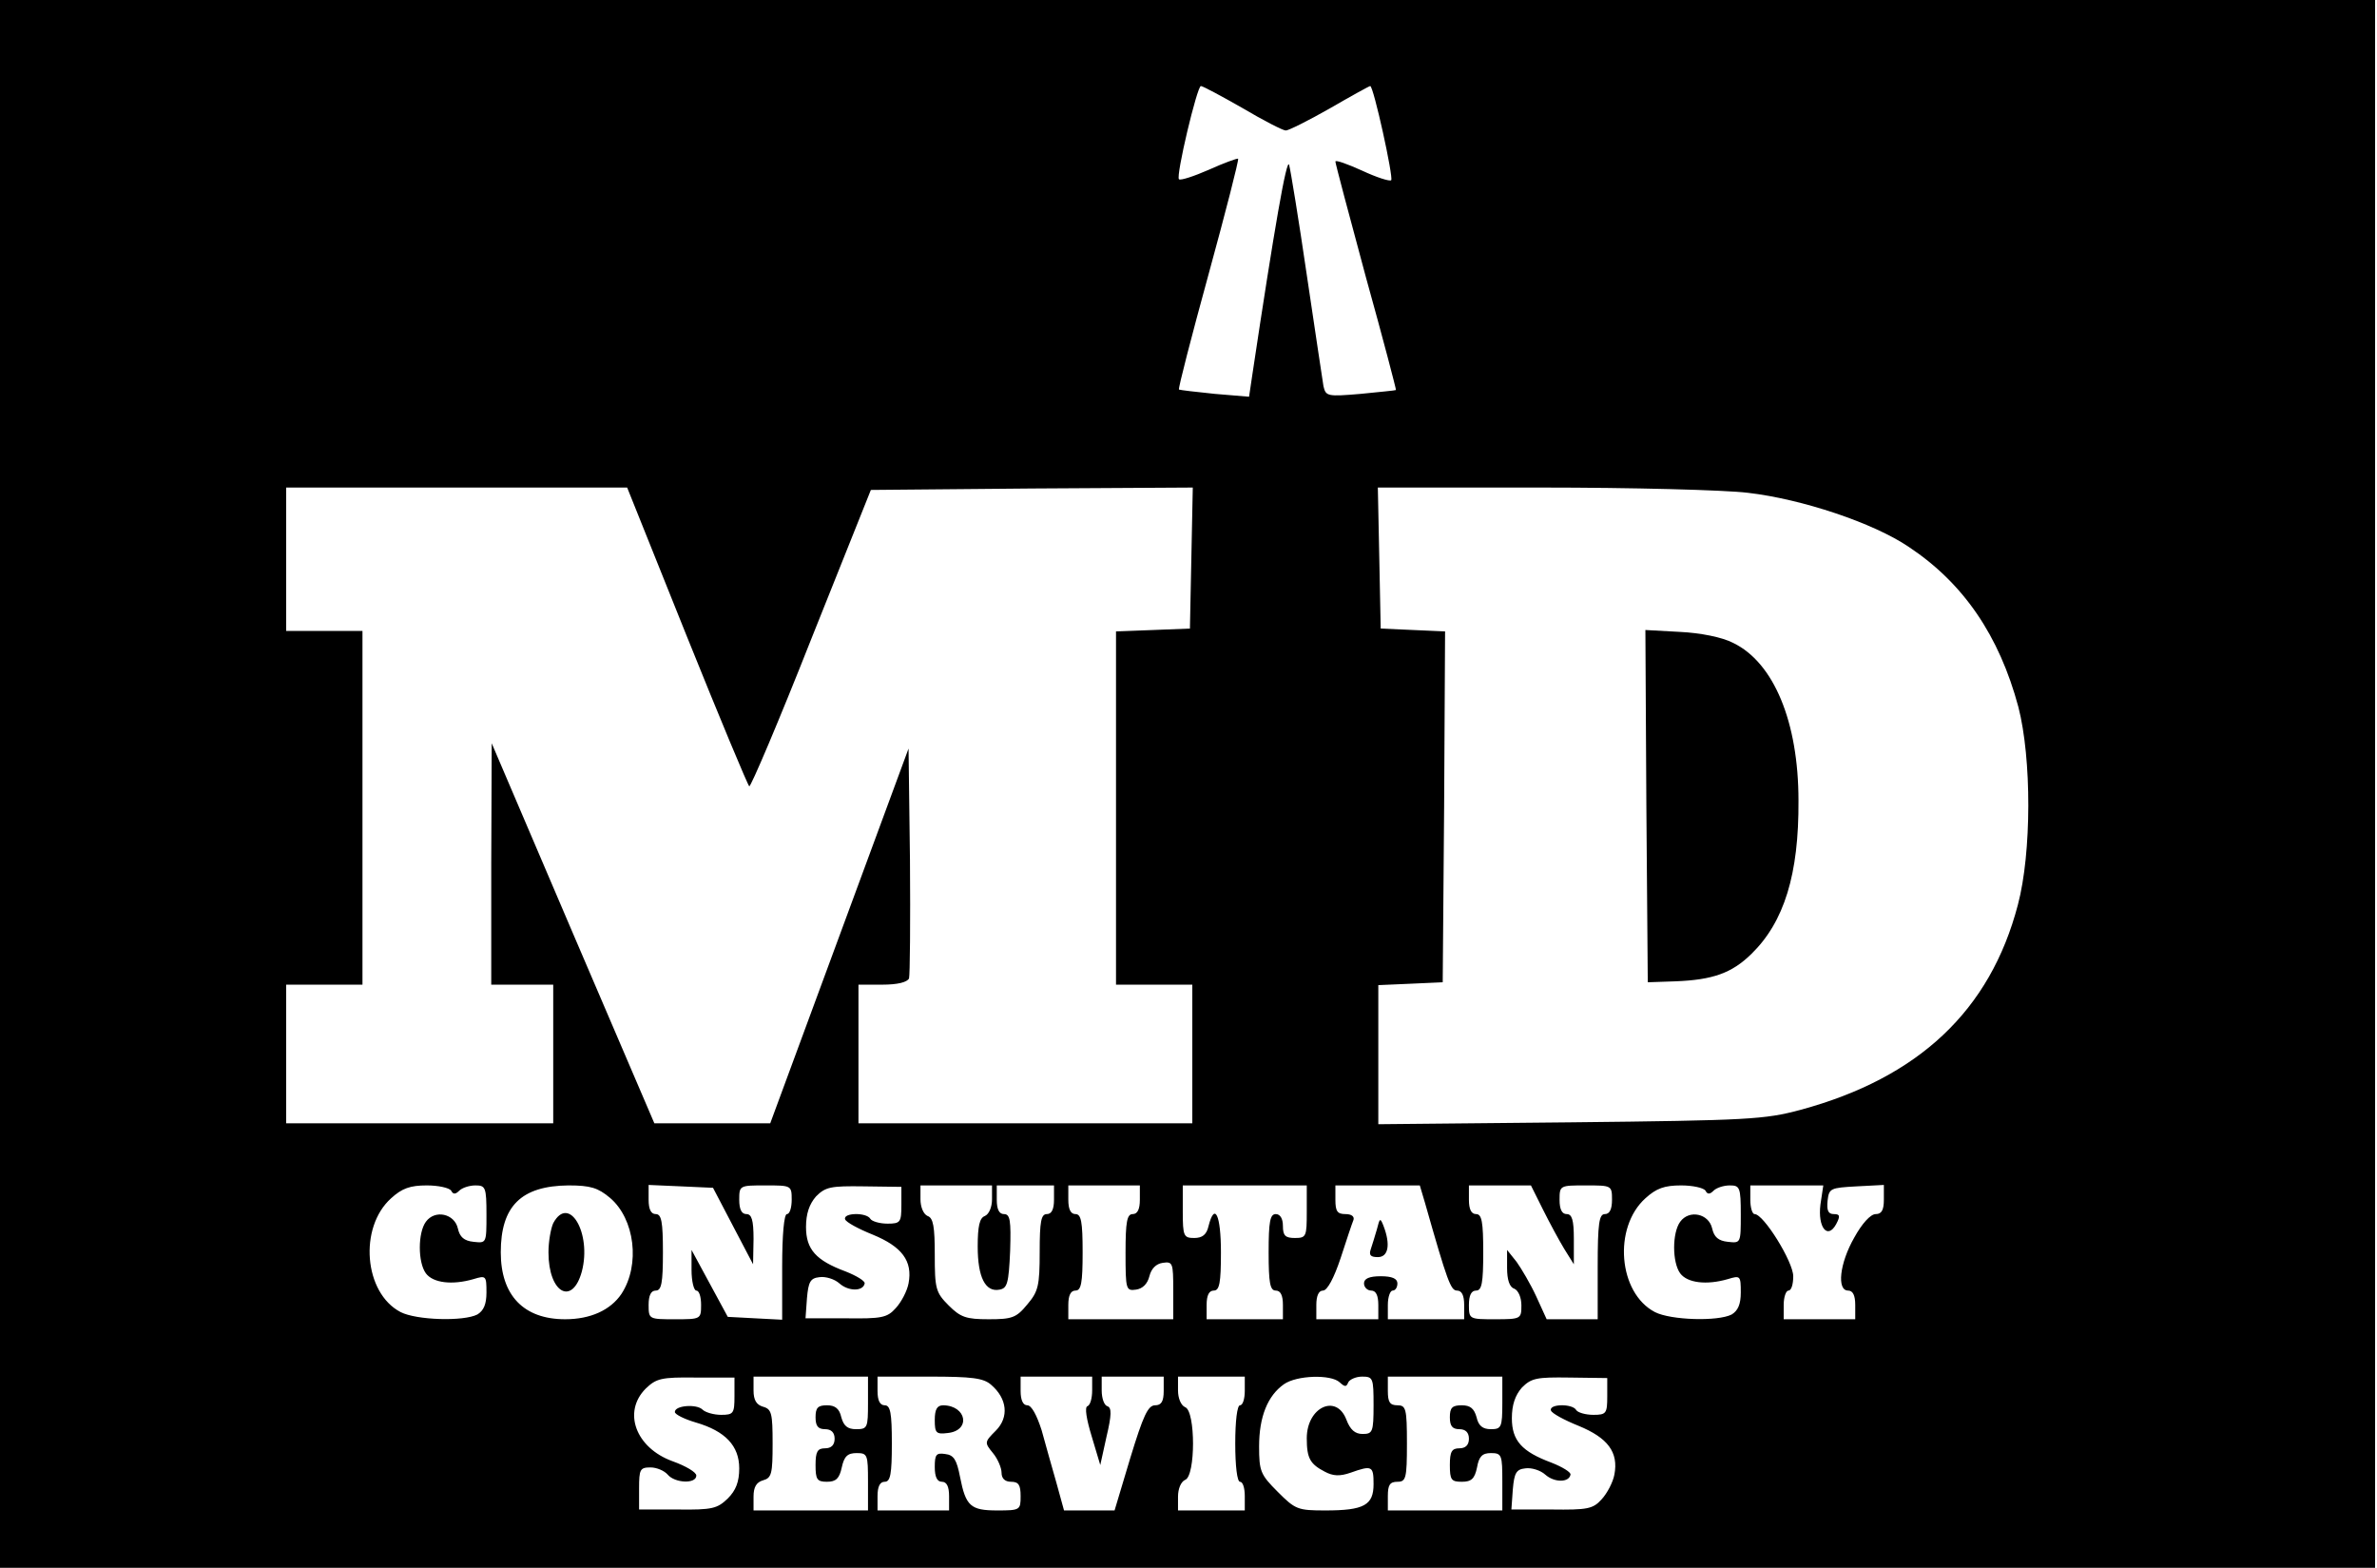 <?xml version="1.0" encoding="UTF-8"?>
<svg xmlns="http://www.w3.org/2000/svg" xmlns:xlink="http://www.w3.org/1999/xlink" viewBox="0 0 373 246" version="1.1">
<g id="surface1">
<path style=" stroke:none;fill-rule:nonzero;fill:rgb(0%,0%,0%);fill-opacity:1;" d="M 0 123 L 0 246 L 372.699 246 L 372.699 0 L 0 0 Z M 194.957 16.949 C 198.25 18.898 201.316 20.477 201.766 20.477 C 202.215 20.477 205.359 18.898 208.652 17.023 C 212.02 15.074 214.863 13.5 215.016 13.5 C 215.539 13.5 218.68 27.824 218.309 28.273 C 218.082 28.5 215.988 27.824 213.742 26.773 C 211.422 25.727 209.551 25.051 209.551 25.352 C 209.551 25.648 211.723 33.824 214.34 43.5 C 217.035 53.176 219.129 61.199 219.055 61.199 C 218.98 61.273 216.438 61.5 213.516 61.801 C 208.277 62.25 208.055 62.176 207.68 60.602 C 207.531 59.625 206.332 51.75 205.059 43.125 C 203.789 34.426 202.516 26.699 202.293 25.875 C 201.918 24.602 199.973 35.773 196.527 58.727 L 196.004 62.25 L 190.617 61.801 C 187.621 61.5 185.152 61.199 185.004 61.125 C 184.855 60.977 186.949 52.875 189.645 43.051 C 192.336 33.227 194.434 25.051 194.285 24.898 C 194.133 24.824 192.039 25.574 189.719 26.625 C 187.324 27.676 185.227 28.352 185.004 28.125 C 184.48 27.676 187.848 13.5 188.445 13.5 C 188.746 13.5 191.664 15.074 194.957 16.949 Z M 107.77 99.824 C 112.934 112.648 117.348 123.227 117.574 123.375 C 117.797 123.523 122.211 113.176 127.301 100.273 L 136.656 76.875 L 161.879 76.648 L 187.172 76.5 L 186.949 87.523 L 186.723 98.625 L 180.961 98.852 L 175.125 99.074 L 175.125 154.5 L 187.098 154.5 L 187.098 176.25 L 134.711 176.25 L 134.711 154.5 L 138.453 154.5 C 140.848 154.5 142.344 154.125 142.645 153.523 C 142.793 153 142.867 144.676 142.793 135 L 142.57 117.449 L 131.719 146.852 L 120.867 176.25 L 102.68 176.25 L 89.883 146.398 L 77.16 116.625 L 77.086 135.523 L 77.086 154.5 L 86.812 154.5 L 86.812 176.25 L 44.902 176.25 L 44.902 154.5 L 56.879 154.5 L 56.879 99 L 44.902 99 L 44.902 76.5 L 98.414 76.5 Z M 274.285 77.324 C 282.742 78.301 293.969 82.051 299.508 85.801 C 308.113 91.5 313.727 99.75 316.723 110.926 C 318.816 119.023 318.816 133.801 316.645 141.977 C 312.305 158.551 301.078 169.125 282.52 174.148 C 276.906 175.648 274.438 175.801 246.445 176.102 L 216.285 176.398 L 216.285 154.574 L 221.375 154.352 L 226.391 154.125 L 226.613 126.602 L 226.762 99.074 L 221.75 98.852 L 216.66 98.625 L 216.438 87.523 L 216.211 76.5 L 241.883 76.5 C 256.027 76.5 270.621 76.875 274.285 77.324 Z M 70.797 186.824 C 71.098 187.426 71.473 187.426 72.07 186.824 C 72.52 186.375 73.641 186 74.613 186 C 76.188 186 76.336 186.301 76.336 190.574 C 76.336 195.074 76.336 195.074 74.316 194.852 C 72.82 194.699 72.145 194.102 71.848 192.75 C 71.32 190.426 68.254 189.75 66.832 191.699 C 65.559 193.426 65.559 198.074 66.832 199.801 C 67.953 201.301 70.949 201.676 74.316 200.699 C 76.262 200.102 76.336 200.176 76.336 202.801 C 76.336 204.676 75.887 205.648 74.914 206.25 C 72.742 207.375 65.336 207.148 62.863 205.875 C 57.102 202.875 56.277 192.602 61.367 188.023 C 63.09 186.449 64.363 186 66.98 186 C 68.777 186 70.5 186.375 70.797 186.824 Z M 95.719 187.949 C 99.613 191.25 100.508 198.449 97.516 203.023 C 95.793 205.574 92.652 207 88.684 207 C 82.172 207 78.582 203.25 78.582 196.5 C 78.582 189.227 81.801 186.074 89.207 186 C 92.652 186 93.848 186.375 95.719 187.949 Z M 115.027 192.375 L 118.172 198.375 L 118.246 194.398 C 118.246 191.398 117.945 190.5 117.125 190.5 C 116.375 190.5 116 189.75 116 188.25 C 116 186 116.074 186 120.117 186 C 124.16 186 124.234 186 124.234 188.25 C 124.234 189.449 123.934 190.5 123.484 190.5 C 123.035 190.5 122.738 193.727 122.738 198.75 L 122.738 207.074 L 118.473 206.852 L 114.203 206.625 L 108.516 196.125 L 108.516 199.273 C 108.516 201.074 108.891 202.5 109.266 202.5 C 109.715 202.5 110.016 203.477 110.016 204.75 C 110.016 207 109.938 207 105.898 207 C 101.855 207 101.781 207 101.781 204.75 C 101.781 203.25 102.156 202.5 102.902 202.5 C 103.801 202.5 104.027 201.301 104.027 196.5 C 104.027 191.699 103.801 190.5 102.902 190.5 C 102.156 190.5 101.781 189.75 101.781 188.25 L 101.781 185.926 L 106.871 186.148 L 111.887 186.375 Z M 141.445 189.074 C 141.445 191.773 141.297 192 139.277 192 C 138.004 192 136.805 191.625 136.582 191.25 C 135.984 190.199 132.242 190.273 132.617 191.324 C 132.766 191.773 134.711 192.824 136.957 193.727 C 141.52 195.602 143.242 197.852 142.57 201.375 C 142.344 202.574 141.445 204.301 140.547 205.273 C 139.203 206.773 138.305 206.926 132.691 206.852 L 126.402 206.852 L 126.629 203.699 C 126.852 201.148 127.152 200.551 128.574 200.398 C 129.547 200.25 130.969 200.699 131.719 201.375 C 133.141 202.648 135.461 202.648 135.684 201.375 C 135.758 201 134.41 200.176 132.691 199.5 C 128.051 197.773 126.48 196.051 126.48 192.523 C 126.48 190.426 127.004 188.926 128.051 187.727 C 129.547 186.227 130.371 186.074 135.535 186.148 L 141.445 186.227 Z M 155.668 188.176 C 155.668 189.375 155.219 190.5 154.543 190.801 C 153.719 191.102 153.422 192.375 153.422 195.602 C 153.422 200.398 154.617 202.801 156.863 202.352 C 158.062 202.125 158.285 201.375 158.512 196.273 C 158.66 191.477 158.512 190.5 157.539 190.5 C 156.789 190.5 156.414 189.75 156.414 188.25 L 156.414 186 L 165.395 186 L 165.395 188.25 C 165.395 189.75 165.02 190.5 164.273 190.5 C 163.375 190.5 163.148 191.625 163.148 196.426 C 163.148 201.75 162.926 202.648 161.203 204.676 C 159.484 206.773 158.809 207 155.141 207 C 151.625 207 150.727 206.699 148.855 204.824 C 146.836 202.801 146.684 202.199 146.684 196.875 C 146.684 192.523 146.461 191.102 145.562 190.801 C 144.891 190.5 144.441 189.375 144.441 188.176 L 144.441 186 L 155.668 186 Z M 178.867 188.25 C 178.867 189.75 178.492 190.5 177.742 190.5 C 176.848 190.5 176.621 191.699 176.621 196.574 C 176.621 202.352 176.695 202.574 178.27 202.352 C 179.316 202.199 180.062 201.449 180.363 200.25 C 180.664 199.051 181.41 198.301 182.457 198.148 C 184.031 197.926 184.105 198.148 184.105 202.426 L 184.105 207 L 167.641 207 L 167.641 204.75 C 167.641 203.25 168.016 202.5 168.762 202.5 C 169.66 202.5 169.887 201.301 169.887 196.5 C 169.887 191.699 169.66 190.5 168.762 190.5 C 168.016 190.5 167.641 189.75 167.641 188.25 L 167.641 186 L 178.867 186 Z M 205.059 190.125 C 205.059 194.023 204.984 194.25 203.188 194.25 C 201.691 194.25 201.316 193.875 201.316 192.375 C 201.316 191.176 200.871 190.5 200.195 190.5 C 199.297 190.5 199.074 191.699 199.074 196.5 C 199.074 201.301 199.297 202.5 200.195 202.5 C 200.945 202.5 201.316 203.25 201.316 204.75 L 201.316 207 L 189.344 207 L 189.344 204.75 C 189.344 203.25 189.719 202.5 190.465 202.5 C 191.363 202.5 191.59 201.301 191.59 196.5 C 191.59 190.648 190.617 188.551 189.645 192.375 C 189.344 193.727 188.672 194.25 187.398 194.25 C 185.75 194.25 185.602 193.949 185.602 190.125 L 185.602 186 L 205.059 186 Z M 223.621 188.773 C 227.137 201.148 227.66 202.5 228.633 202.5 C 229.383 202.5 229.758 203.25 229.758 204.75 L 229.758 207 L 217.781 207 L 217.781 204.75 C 217.781 203.477 218.156 202.5 218.531 202.5 C 218.98 202.5 219.281 201.977 219.281 201.375 C 219.281 200.625 218.457 200.25 216.66 200.25 C 214.863 200.25 214.039 200.625 214.039 201.375 C 214.039 201.977 214.566 202.5 215.164 202.5 C 215.91 202.5 216.285 203.25 216.285 204.75 L 216.285 207 L 206.559 207 L 206.559 204.75 C 206.559 203.324 206.93 202.5 207.605 202.5 C 208.277 202.5 209.324 200.551 210.375 197.398 C 211.273 194.625 212.172 191.926 212.395 191.398 C 212.543 190.875 212.094 190.5 211.121 190.5 C 209.852 190.5 209.551 190.051 209.551 188.25 L 209.551 186 L 222.797 186 Z M 242.105 189.75 C 243.152 191.852 244.648 194.625 245.473 195.977 L 246.969 198.375 L 246.969 194.398 C 246.969 191.398 246.672 190.5 245.848 190.5 C 245.098 190.5 244.727 189.75 244.727 188.25 C 244.727 186 244.801 186 248.84 186 C 252.883 186 252.957 186 252.957 188.25 C 252.957 189.75 252.582 190.5 251.836 190.5 C 250.938 190.5 250.711 191.926 250.711 198.75 L 250.711 207 L 242.703 207 L 241.059 203.398 C 240.16 201.449 238.738 199.051 237.988 198 L 236.492 196.125 L 236.492 198.977 C 236.492 200.773 236.867 201.977 237.617 202.199 C 238.289 202.5 238.738 203.625 238.738 204.824 C 238.738 206.926 238.664 207 234.621 207 C 230.582 207 230.504 207 230.504 204.75 C 230.504 203.25 230.879 202.5 231.629 202.5 C 232.527 202.5 232.75 201.301 232.75 196.5 C 232.75 191.699 232.527 190.5 231.629 190.5 C 230.879 190.5 230.504 189.75 230.504 188.25 L 230.504 186 L 240.234 186 Z M 267.625 186.824 C 267.926 187.426 268.301 187.426 268.898 186.824 C 269.348 186.375 270.469 186 271.441 186 C 273.016 186 273.164 186.301 273.164 190.574 C 273.164 195.074 273.164 195.074 271.145 194.852 C 269.648 194.699 268.973 194.102 268.672 192.75 C 268.148 190.426 265.082 189.75 263.66 191.699 C 262.387 193.426 262.387 198.074 263.66 199.801 C 264.781 201.301 267.777 201.676 271.145 200.699 C 273.09 200.102 273.164 200.176 273.164 202.801 C 273.164 204.676 272.715 205.648 271.742 206.25 C 269.57 207.375 262.164 207.148 259.691 205.875 C 253.93 202.875 253.105 192.602 258.195 188.023 C 259.918 186.449 261.191 186 263.809 186 C 265.605 186 267.328 186.375 267.625 186.824 Z M 285.664 189 C 285.215 192.602 286.785 194.551 288.133 192.074 C 288.805 190.801 288.73 190.5 287.758 190.5 C 286.859 190.5 286.637 189.898 286.785 188.398 C 287.008 186.449 287.234 186.375 291.352 186.148 L 295.617 185.926 L 295.617 188.25 C 295.617 189.898 295.242 190.5 294.344 190.5 C 293.52 190.5 292.172 192 290.977 194.176 C 288.656 198.227 288.207 202.5 290.004 202.5 C 290.75 202.5 291.125 203.25 291.125 204.75 L 291.125 207 L 279.898 207 L 279.898 204.75 C 279.898 203.477 280.273 202.5 280.648 202.5 C 281.098 202.5 281.395 201.523 281.395 200.25 C 281.395 198 276.758 190.5 275.336 190.5 C 274.961 190.5 274.66 189.449 274.66 188.25 L 274.66 186 L 286.113 186 Z M 115.254 219.074 C 115.254 221.773 115.102 222 113.156 222 C 112.035 222 110.688 221.625 110.238 221.176 C 109.34 220.273 105.898 220.5 105.898 221.551 C 105.898 221.926 107.395 222.676 109.191 223.199 C 113.832 224.551 116 226.875 116 230.398 C 116 232.5 115.477 233.852 114.203 235.125 C 112.559 236.699 111.809 236.926 106.348 236.852 L 100.285 236.852 L 100.285 233.551 C 100.285 230.551 100.434 230.25 102.082 230.25 C 103.055 230.25 104.25 230.773 104.773 231.375 C 105.898 232.727 109.266 232.875 109.266 231.523 C 109.266 231 107.621 230.023 105.523 229.273 C 99.762 227.176 97.664 221.551 101.332 217.875 C 102.98 216.301 103.727 216.074 109.191 216.148 L 115.254 216.148 Z M 136.207 220.125 C 136.207 224.023 136.133 224.25 134.336 224.25 C 132.988 224.25 132.391 223.727 132.016 222.375 C 131.719 221.023 131.043 220.5 129.773 220.5 C 128.352 220.5 127.977 220.875 127.977 222.375 C 127.977 223.727 128.352 224.25 129.473 224.25 C 130.445 224.25 130.969 224.773 130.969 225.75 C 130.969 226.727 130.445 227.25 129.473 227.25 C 128.273 227.25 127.977 227.773 127.977 229.875 C 127.977 232.125 128.199 232.5 129.773 232.5 C 131.195 232.5 131.719 231.977 132.09 230.25 C 132.465 228.523 132.988 228 134.41 228 C 136.133 228 136.207 228.227 136.207 232.5 L 136.207 237 L 118.246 237 L 118.246 234.824 C 118.246 233.324 118.695 232.574 119.742 232.273 C 121.09 231.898 121.238 231.227 121.238 226.5 C 121.238 221.773 121.09 221.102 119.742 220.727 C 118.695 220.426 118.246 219.676 118.246 218.176 L 118.246 216 L 136.207 216 Z M 155.516 217.273 C 158.062 219.449 158.359 222.375 156.266 224.477 C 154.469 226.273 154.469 226.352 155.816 228 C 156.562 228.898 157.164 230.324 157.164 231.074 C 157.164 231.977 157.688 232.5 158.66 232.5 C 159.855 232.5 160.156 233.023 160.156 234.75 C 160.156 236.926 160.082 237 156.488 237 C 152.297 237 151.551 236.324 150.652 231.75 C 150.129 229.051 149.68 228.301 148.332 228.148 C 146.91 227.926 146.684 228.227 146.684 230.176 C 146.684 231.75 147.059 232.5 147.809 232.5 C 148.555 232.5 148.93 233.25 148.93 234.75 L 148.93 237 L 137.703 237 L 137.703 234.75 C 137.703 233.25 138.078 232.5 138.828 232.5 C 139.727 232.5 139.949 231.301 139.949 226.5 C 139.949 221.699 139.727 220.5 138.828 220.5 C 138.078 220.5 137.703 219.75 137.703 218.25 L 137.703 216 L 145.863 216 C 152.523 216 154.32 216.227 155.516 217.273 Z M 171.383 218.176 C 171.383 219.375 171.082 220.5 170.633 220.648 C 170.184 220.801 170.484 222.676 171.309 225.375 L 172.656 229.875 L 173.629 225.449 C 174.449 222 174.449 220.875 173.777 220.648 C 173.254 220.5 172.879 219.375 172.879 218.176 L 172.879 216 L 182.609 216 L 182.609 218.25 C 182.609 219.898 182.234 220.5 181.262 220.5 C 180.137 220.5 179.391 222.148 177.371 228.75 L 174.898 237 L 166.969 237 L 165.77 232.648 C 165.098 230.324 164.047 226.574 163.449 224.398 C 162.699 222.074 161.879 220.5 161.203 220.5 C 160.531 220.5 160.156 219.676 160.156 218.25 L 160.156 216 L 171.383 216 Z M 195.332 218.25 C 195.332 219.449 195.031 220.5 194.582 220.5 C 194.133 220.5 193.836 222.977 193.836 226.5 C 193.836 230.023 194.133 232.5 194.582 232.5 C 195.031 232.5 195.332 233.477 195.332 234.75 L 195.332 237 L 184.855 237 L 184.855 234.824 C 184.855 233.625 185.301 232.5 185.977 232.199 C 187.621 231.602 187.621 221.398 185.977 220.801 C 185.301 220.5 184.855 219.375 184.855 218.176 L 184.855 216 L 195.332 216 Z M 210.223 216.898 C 211.047 217.648 211.273 217.648 211.57 216.898 C 211.797 216.449 212.77 216 213.742 216 C 215.461 216 215.539 216.227 215.539 220.5 C 215.539 224.699 215.387 225 213.816 225 C 212.617 225 211.871 224.324 211.273 222.75 C 209.699 218.625 205.059 220.801 205.059 225.676 C 205.059 228.824 205.586 229.727 207.902 230.926 C 209.176 231.602 210.223 231.676 211.945 231.074 C 215.312 229.875 215.539 230.023 215.539 232.875 C 215.539 236.176 214.039 237 207.98 237 C 203.637 237 203.266 236.852 200.496 234.074 C 197.801 231.375 197.578 230.852 197.578 226.949 C 197.578 222.301 198.922 219 201.469 217.199 C 203.488 215.773 208.879 215.625 210.223 216.898 Z M 235.746 220.125 C 235.746 223.949 235.594 224.25 233.949 224.25 C 232.676 224.25 232.004 223.727 231.703 222.375 C 231.328 221.023 230.73 220.5 229.383 220.5 C 227.887 220.5 227.512 220.875 227.512 222.375 C 227.512 223.727 227.887 224.25 229.008 224.25 C 229.98 224.25 230.504 224.773 230.504 225.75 C 230.504 226.727 229.98 227.25 229.008 227.25 C 227.812 227.25 227.512 227.773 227.512 229.875 C 227.512 232.199 227.738 232.5 229.383 232.5 C 230.879 232.5 231.402 232.051 231.777 230.25 C 232.078 228.523 232.602 228 233.949 228 C 235.668 228 235.746 228.301 235.746 232.5 L 235.746 237 L 217.781 237 L 217.781 234.75 C 217.781 233.023 218.082 232.5 219.281 232.5 C 220.625 232.5 220.777 231.977 220.777 226.5 C 220.777 221.023 220.625 220.5 219.281 220.5 C 218.082 220.5 217.781 219.977 217.781 218.25 L 217.781 216 L 235.746 216 Z M 252.211 219.074 C 252.211 221.773 252.059 222 250.039 222 C 248.766 222 247.57 221.625 247.344 221.25 C 246.746 220.199 243.004 220.273 243.379 221.324 C 243.527 221.773 245.473 222.824 247.719 223.727 C 252.285 225.602 254.004 227.852 253.332 231.375 C 253.105 232.574 252.211 234.301 251.312 235.273 C 249.965 236.773 249.066 236.926 243.453 236.852 L 237.168 236.852 L 237.391 233.699 C 237.617 231.148 237.914 230.551 239.336 230.398 C 240.309 230.25 241.73 230.699 242.48 231.375 C 243.902 232.648 246.223 232.648 246.445 231.375 C 246.52 231 245.176 230.176 243.453 229.5 C 238.812 227.773 237.242 226.051 237.242 222.523 C 237.242 220.426 237.766 218.926 238.812 217.727 C 240.309 216.227 241.133 216.074 246.297 216.148 L 252.211 216.227 Z M 252.211 219.074 "/>
<path style=" stroke:none;fill-rule:nonzero;fill:rgb(0%,0%,0%);fill-opacity:1;" d="M 258.348 126.449 L 258.57 154.125 L 262.91 153.977 C 268.75 153.75 271.742 152.699 274.812 149.699 C 279.973 144.676 282.293 137.176 282.219 125.625 C 282.219 113.25 278.328 103.949 271.965 100.875 C 270.246 99.977 266.805 99.301 263.586 99.148 L 258.195 98.852 Z M 258.348 126.449 "/>
<path style=" stroke:none;fill-rule:nonzero;fill:rgb(0%,0%,0%);fill-opacity:1;" d="M 86.812 191.926 C 86.441 192.75 86.066 194.773 86.066 196.5 C 86.066 202.875 89.809 204.977 91.305 199.5 C 92.875 193.5 89.285 187.352 86.812 191.926 Z M 86.812 191.926 "/>
<path style=" stroke:none;fill-rule:nonzero;fill:rgb(0%,0%,0%);fill-opacity:1;" d="M 216.062 192.898 C 215.762 193.949 215.312 195.375 215.09 196.051 C 214.789 196.949 215.09 197.25 216.211 197.25 C 217.859 197.25 218.23 195.301 217.109 192.375 C 216.586 191.023 216.512 191.102 216.062 192.898 Z M 216.062 192.898 "/>
<path style=" stroke:none;fill-rule:nonzero;fill:rgb(0%,0%,0%);fill-opacity:1;" d="M 146.684 222.824 C 146.684 224.852 146.91 225.074 148.707 224.852 C 152.375 224.477 151.699 220.574 148.031 220.5 C 147.059 220.5 146.684 221.102 146.684 222.824 Z M 146.684 222.824 "/>
</g>
</svg>
